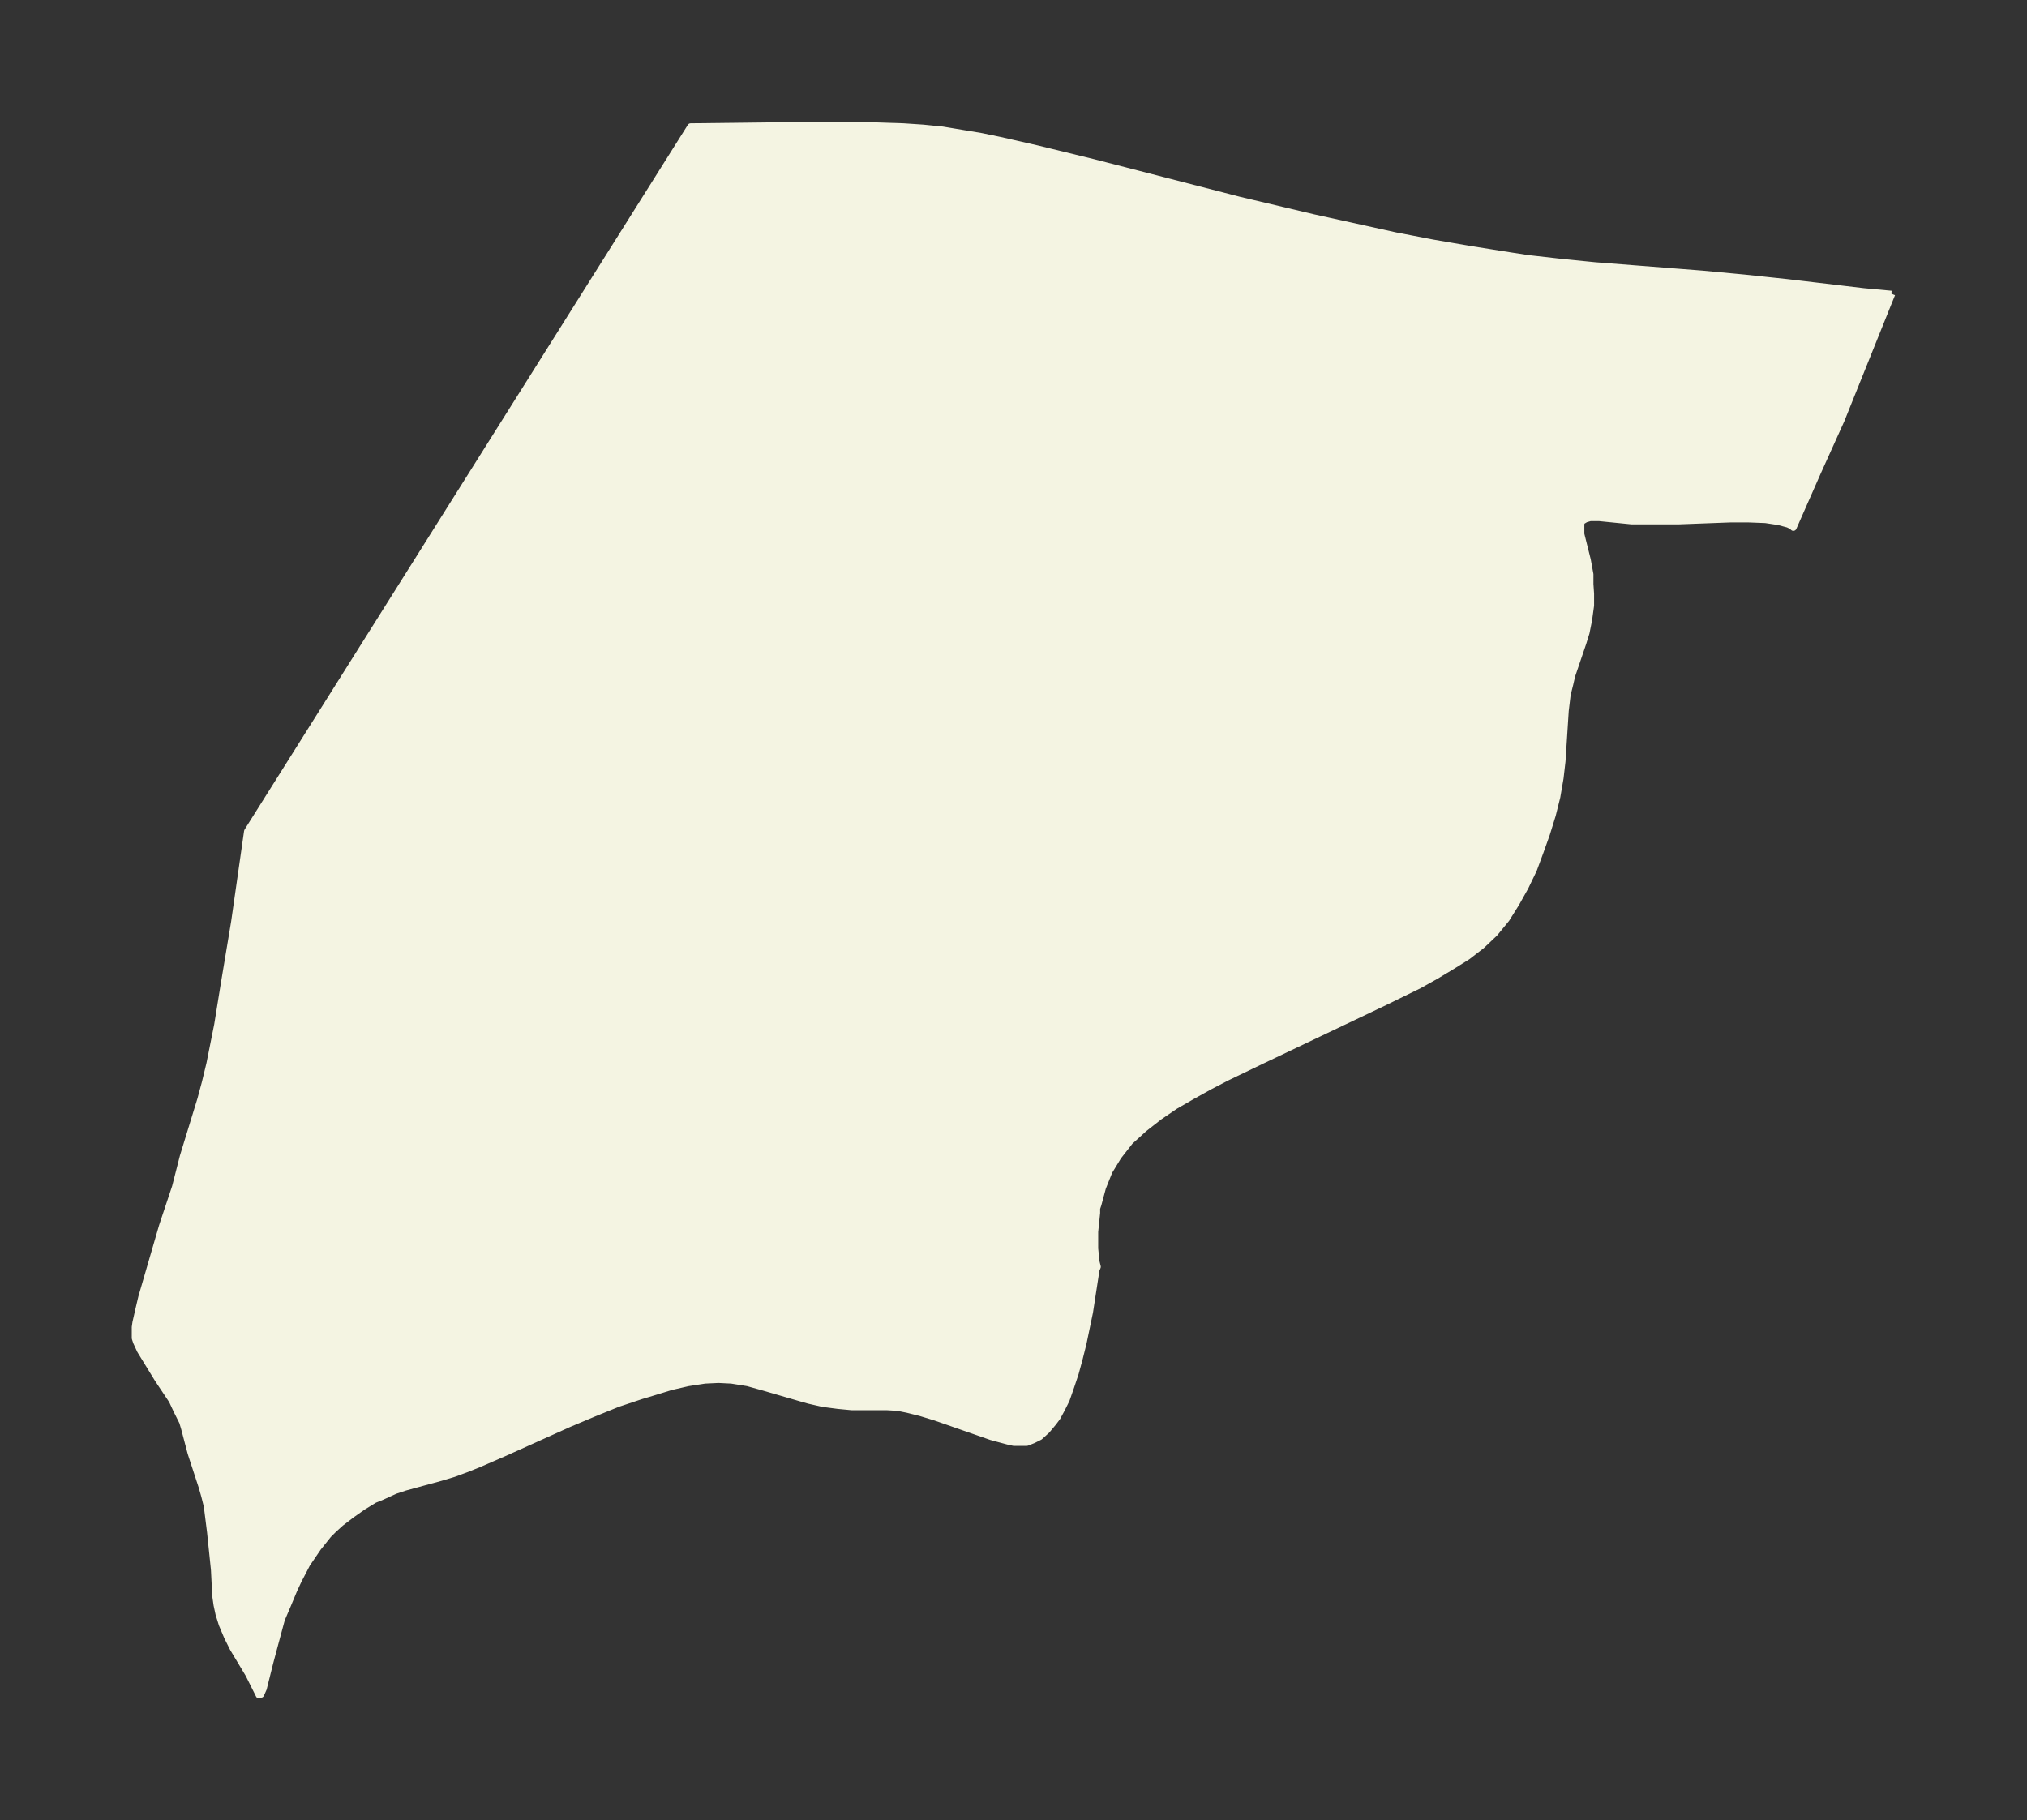<svg xmlns="http://www.w3.org/2000/svg" xmlns:xlink="http://www.w3.org/1999/xlink" width="416.4" height="374" viewBox="0 0 312.3 280.5"><rect x="0" y="0" width="312.3" height="280.5" fill="#333333" stroke="none"/><defs><style>*{stroke-linejoin:round;stroke-linecap:butt}</style></defs><g id="figure_1"><path id="patch_1" fill="none" d="M0 280.5h312.3V0H0z"/><g id="axes_1"><g id="PatchCollection_1"><defs><path id="m120378be90" stroke="#f4f4e2" d="m291.5-235.2-7.8 19.4-3.7 8.2-3.7 8.4-.2-.2-.6-.3-1.5-.4-2-.3-2.6-.1h-2.8l-8 .3h-7.2l-5-.5H245l-.7.2-.5.3-.1.1-.1.3v1.6l1 4 .4 2.2v1.5l.1 1.5v1.8l-.3 2.2-.4 2-.5 1.6-1.7 5-.3 1.3-.4 1.6-.3 2.5-.5 7.8-.3 2.6-.5 2.9-.7 2.8-.9 2.9-1 2.8-1 2.7-1.3 2.7-1.4 2.5-1.5 2.4-1.8 2.2-2 1.9-2.2 1.7-2.4 1.5-2.5 1.5-2.5 1.4-5.3 2.6-18.9 9-5.4 2.6-2.7 1.4-2.7 1.5-2.6 1.5-2.5 1.7-2.3 1.8-2.2 2-1.8 2.3-1.4 2.3-1 2.5-.7 2.6-.2.6v.7l-.3 2.9v2.6l.2 2 .2.8-.2.5-1 6.5-1 4.8-.6 2.4-.6 2.2-.7 2.1-.7 2-.7 1.4-.7 1.3-.6.8-1 1.2-1.1 1-1 .5-1 .4h-2l-.9-.2-1.5-.4-1.1-.3-8.6-3-2.3-.7-2-.5-1.5-.3-1.7-.1h-5.4l-2.1-.2-2.3-.3-2.2-.5-1.4-.4-5.5-1.6-2.5-.7-2.5-.4-2-.1-2.1.1-2.6.4-2.6.6-2.6.8-2 .6-3.6 1.2-3.7 1.5-3.8 1.6-10 4.5-3.9 1.7-2 .8-1.9.7-2 .6-5.5 1.5-1.5.5-2.2 1-1 .4-1.8 1.1-1.7 1.2-1.7 1.3-1.1 1-.8.8-1.6 2-1.7 2.5L46-37l-.7 1.5-1 2.4-.9 2.1-1 3.7-.8 3-.6 2.4-.4 1.6-.4.9H40l-.1.1-.5-1-1.1-2.2-2.4-4-.9-1.8-.8-1.9-.5-1.6-.3-1.4-.2-1.4-.2-4-.6-5.8-.3-2.4-.2-1.6-.4-1.6-.4-1.4-1.7-5.2-1-3.8-.3-1-.9-1.8-.7-1.5-2.2-3.3-2.7-4.4-.6-1.3-.2-.6V-76l.1-.7.5-2.2.4-1.7 3.2-11 2-6 1.2-4.7 2.7-8.8.7-2.6.7-2.9 1.2-6 1-6.2 1.6-9.6 2-14L106.4-261l17-.2h9.6l6.2.2 3 .2 3 .3 3 .5 3 .5 2.9.6 5.7 1.3 8.6 2.1 22.5 5.8 11.4 2.7 12.7 2.8 5.7 1.1 5.8 1 6.3 1 2.6.4 5.3.6 5 .5 16.6 1.3 6.4.6 6.6.7 11.8 1.4 4.3.4"/></defs><g clip-path="url(#pdde10fc9f7)"><use xlink:href="#m120378be90" y="280.5" fill="#f4f4e2" stroke="#f4f4e2"/></g></g></g></g><defs><clipPath id="pdde10fc9f7"><path d="M7.2 7.2h297.9v266.1H7.2z"/></clipPath></defs></svg>